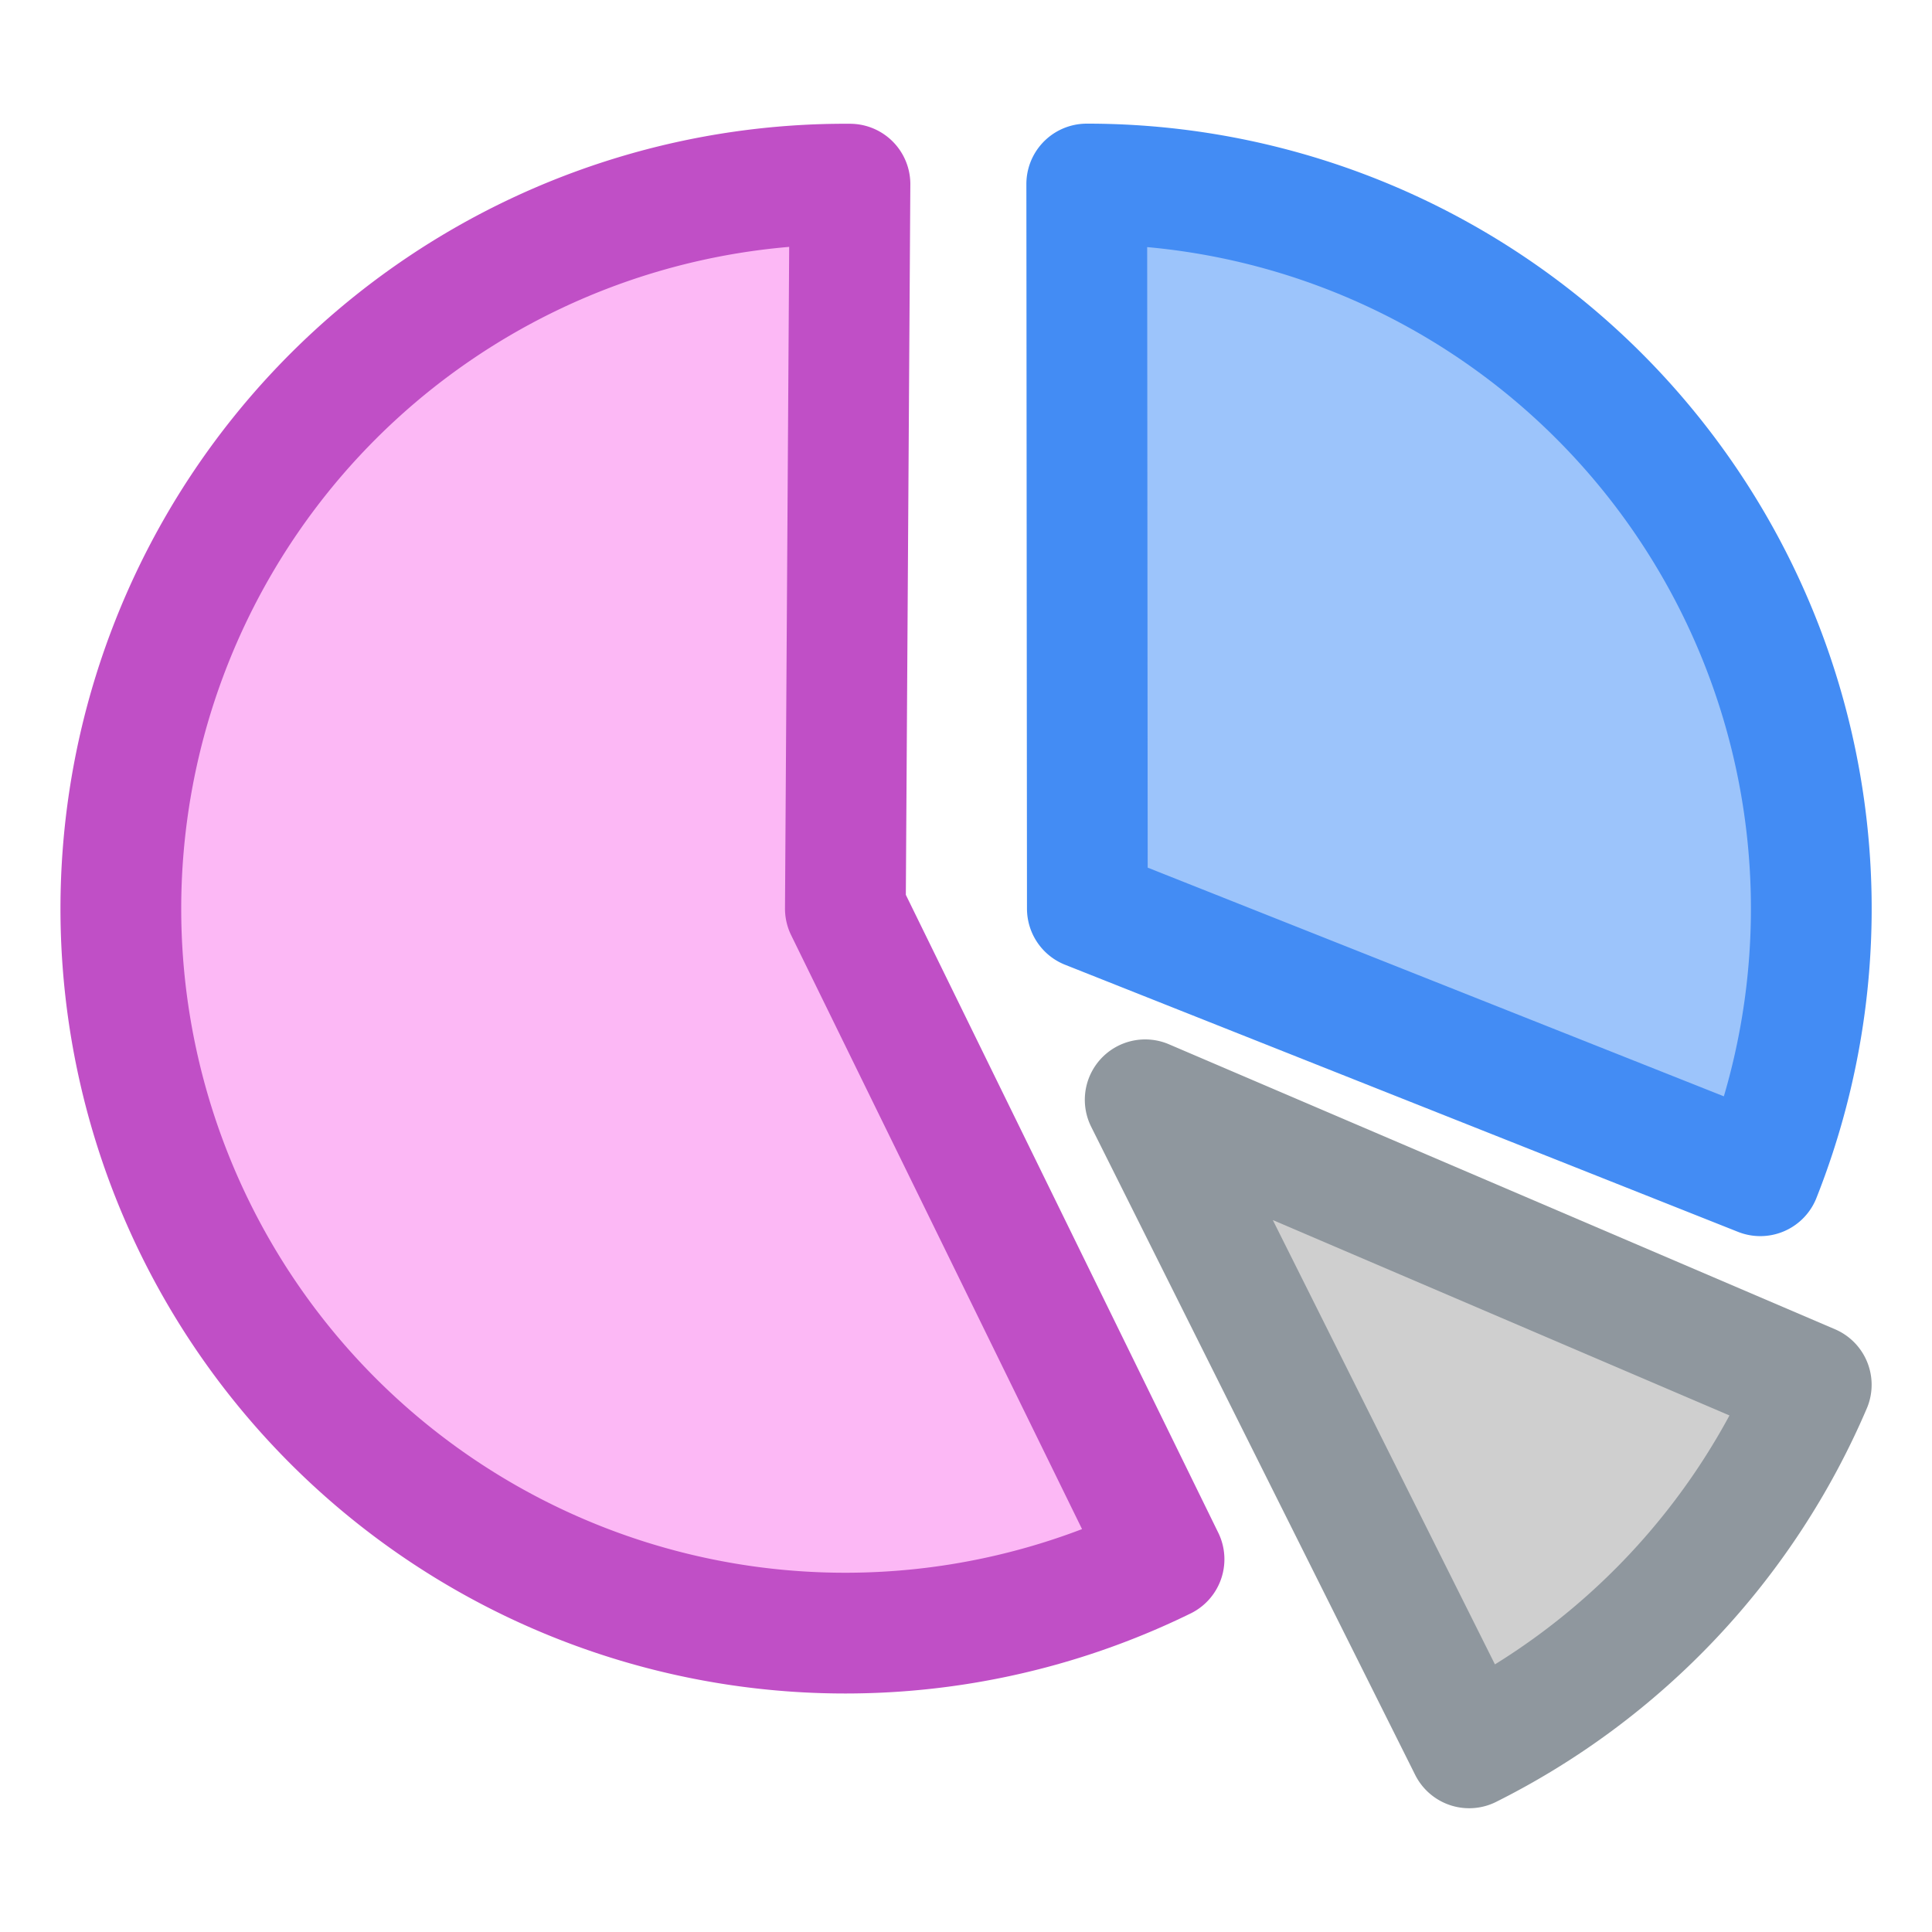 <svg viewBox="0 0 16 16" xmlns="http://www.w3.org/2000/svg"><g stroke-linejoin="round"><path d="m9.64 12.913a6 6 0 0 1 -6.71-.98 6 6 0 0 1 -1.51-6.611 6 6 0 0 1 5.619-3.797l-.038 6z" fill="#fcb8f5" stroke="#c04fc6"/><path d="m9 1.524a5.995 6 0 0 1 4.963 2.627 5.995 6 0 0 1  .615 5.586l-5.573-2.212z" fill="#9cc4fb" stroke="#438cf4" stroke-width="1"/><path d="m15 11.468a6 6 0 0 1 -2.833 3.007l-2.683-5.367z" fill="#cfcfcf" stroke="#8f979e"/></g></svg>